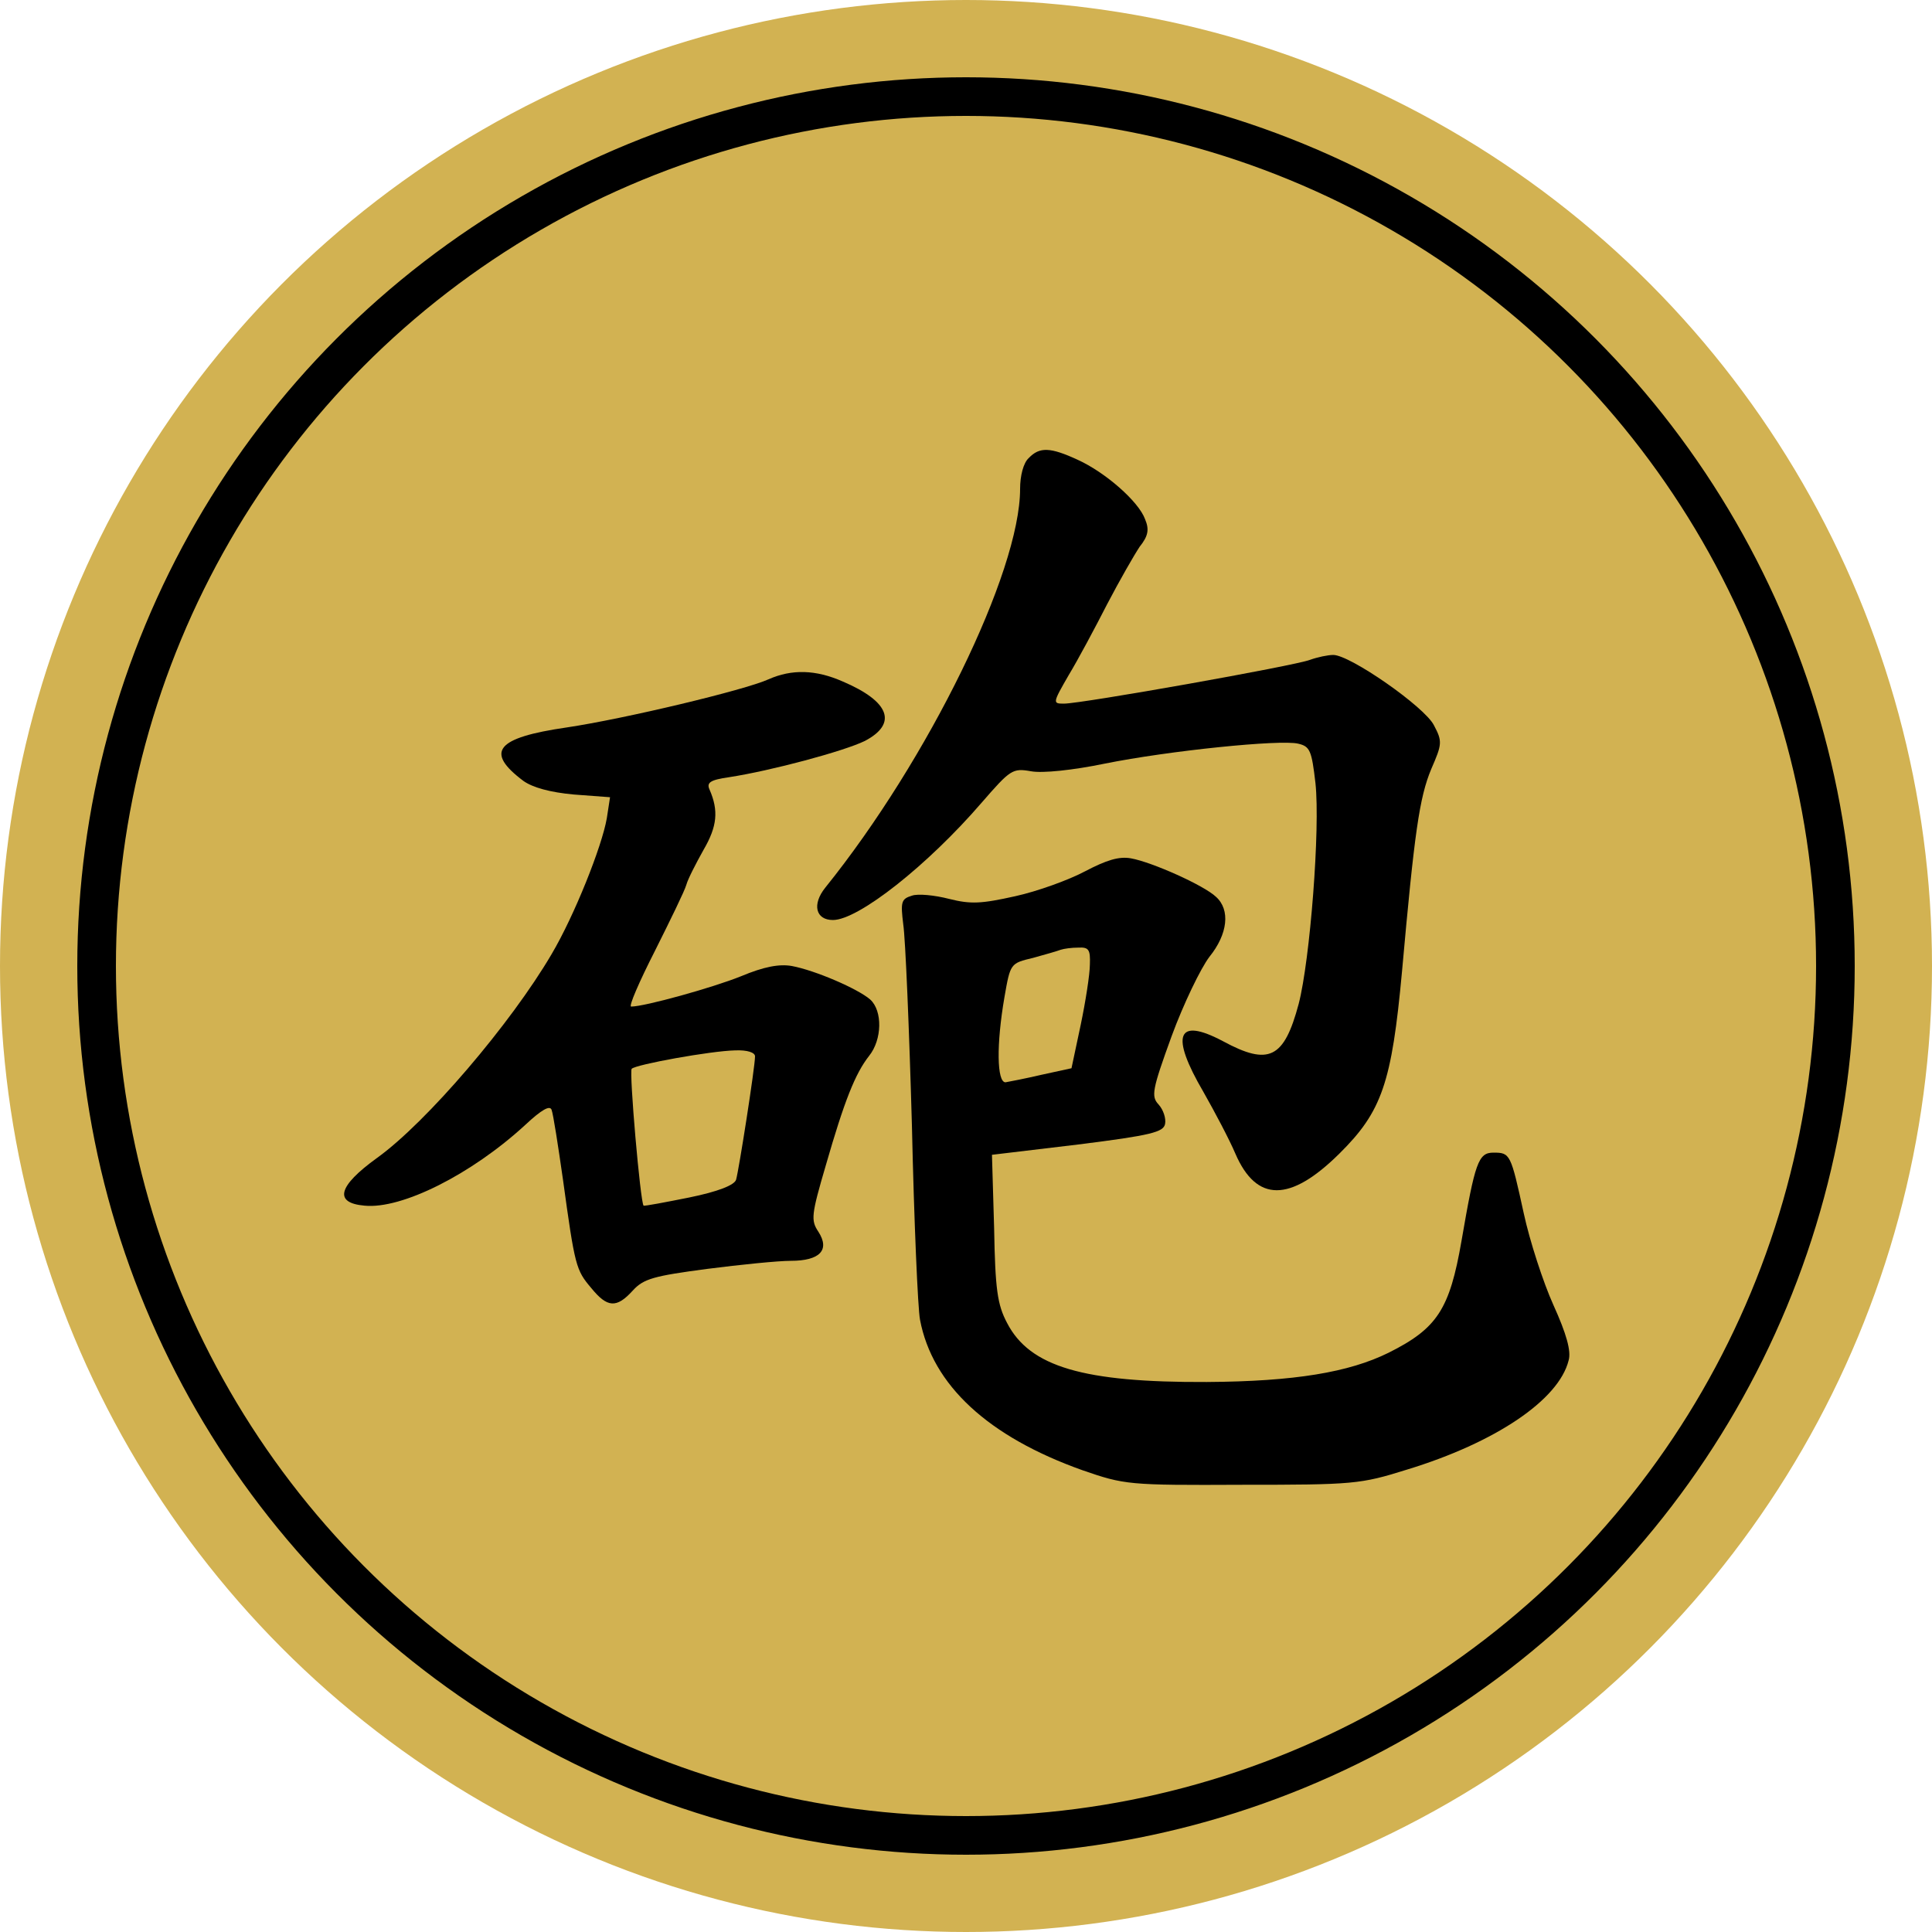 <svg version="1.1" viewBox="0 0 100 100" xmlns="http://www.w3.org/2000/svg"><title>砲</title><circle cx="50" cy="50" r="50" fill="#d2b252"/><circle cx="50" cy="50" r="45" fill="#d2b252" stroke="#000" stroke-width="2"/><svg x="15" y="15" width="70px" height="70px" version="1.1" viewBox="0 0 250 250"><g transform="scale(.1 -.1)"><path d="m885-720c-44-20-266-73-373-89-131-19-152-45-80-99 17-12 49-21 93-25l67-5-6-39c-9-52-60-180-102-251-75-128-231-311-323-377-72-52-80-83-23-88 69-7 198 58 297 149 31 29 46 37 49 28 3-8 12-66 21-129 22-160 24-167 52-200 30-37 47-38 77-5 20 22 39 27 137 40 62 8 132 15 155 15 54 0 73 20 51 54-14 21-13 31 14 123 34 118 54 169 80 202 24 30 25 83 2 104-23 20-102 54-145 62-23 4-51-1-94-19-52-21-178-56-203-56-5 0 15 46 44 103 28 56 55 111 58 122s18 40 32 65c25 43 28 72 11 111-6 13 1 18 36 23 78 12 212 48 251 67 61 32 46 73-41 110-50 22-94 23-137 4zm-25-697c0-20-30-211-35-228-3-10-33-22-87-33-45-9-82-16-84-15-6 6-27 248-22 253 8 8 146 33 191 34 23 1 37-4 37-11z"/><path d="m1366-311c-10-9-16-33-16-57 0-154-170-501-360-737-25-31-18-60 14-60 47 0 175 101 275 217 53 61 57 64 91 58 21-4 78 2 136 14 119 24 325 45 358 37 22-5 25-13 32-73 9-84-10-327-31-408-27-101-55-115-140-69-85 45-98 12-36-94 21-37 48-88 59-114 39-90 101-90 192 0 79 78 97 131 116 337 23 257 32 321 54 374 20 46 21 51 5 81-17 34-155 130-186 130-10 0-29-4-43-9-28-11-422-81-455-81-21 0-21 1 9 53 17 28 49 88 71 131 23 44 50 91 60 106 16 20 18 32 10 51-12 33-74 87-125 110-50 23-70 24-90 3z"/><path d="m1470-1075c-30-16-88-37-129-46-63-14-82-15-122-5-27 7-58 10-69 6-20-6-21-12-16-53 4-26 11-193 16-371 4-179 11-340 15-360 23-121 126-216 300-278 78-27 85-28 295-27 206 0 219 1 305 28 164 50 281 129 299 202 5 17-4 49-28 102-19 42-44 119-55 170-24 110-25 112-56 112-28 0-34-18-59-163-22-127-45-162-135-207-73-36-173-53-336-54-228-1-327 28-369 109-18 34-22 62-24 175l-4 136 159 19c136 17 158 23 161 38 2 10-3 26-12 36-14 15-12 27 24 126 22 60 54 126 70 147 34 42 39 87 12 111-22 21-118 64-157 71-22 4-45-3-85-24zm9-172c0-18-8-69-17-112l-17-80-55-12c-30-7-61-13-67-14-16 0-17 70-2 157 11 63 11 63 53 73 22 6 46 13 51 15 6 2 20 4 33 4 19 1 22-4 21-31z"/></g></svg></svg>
